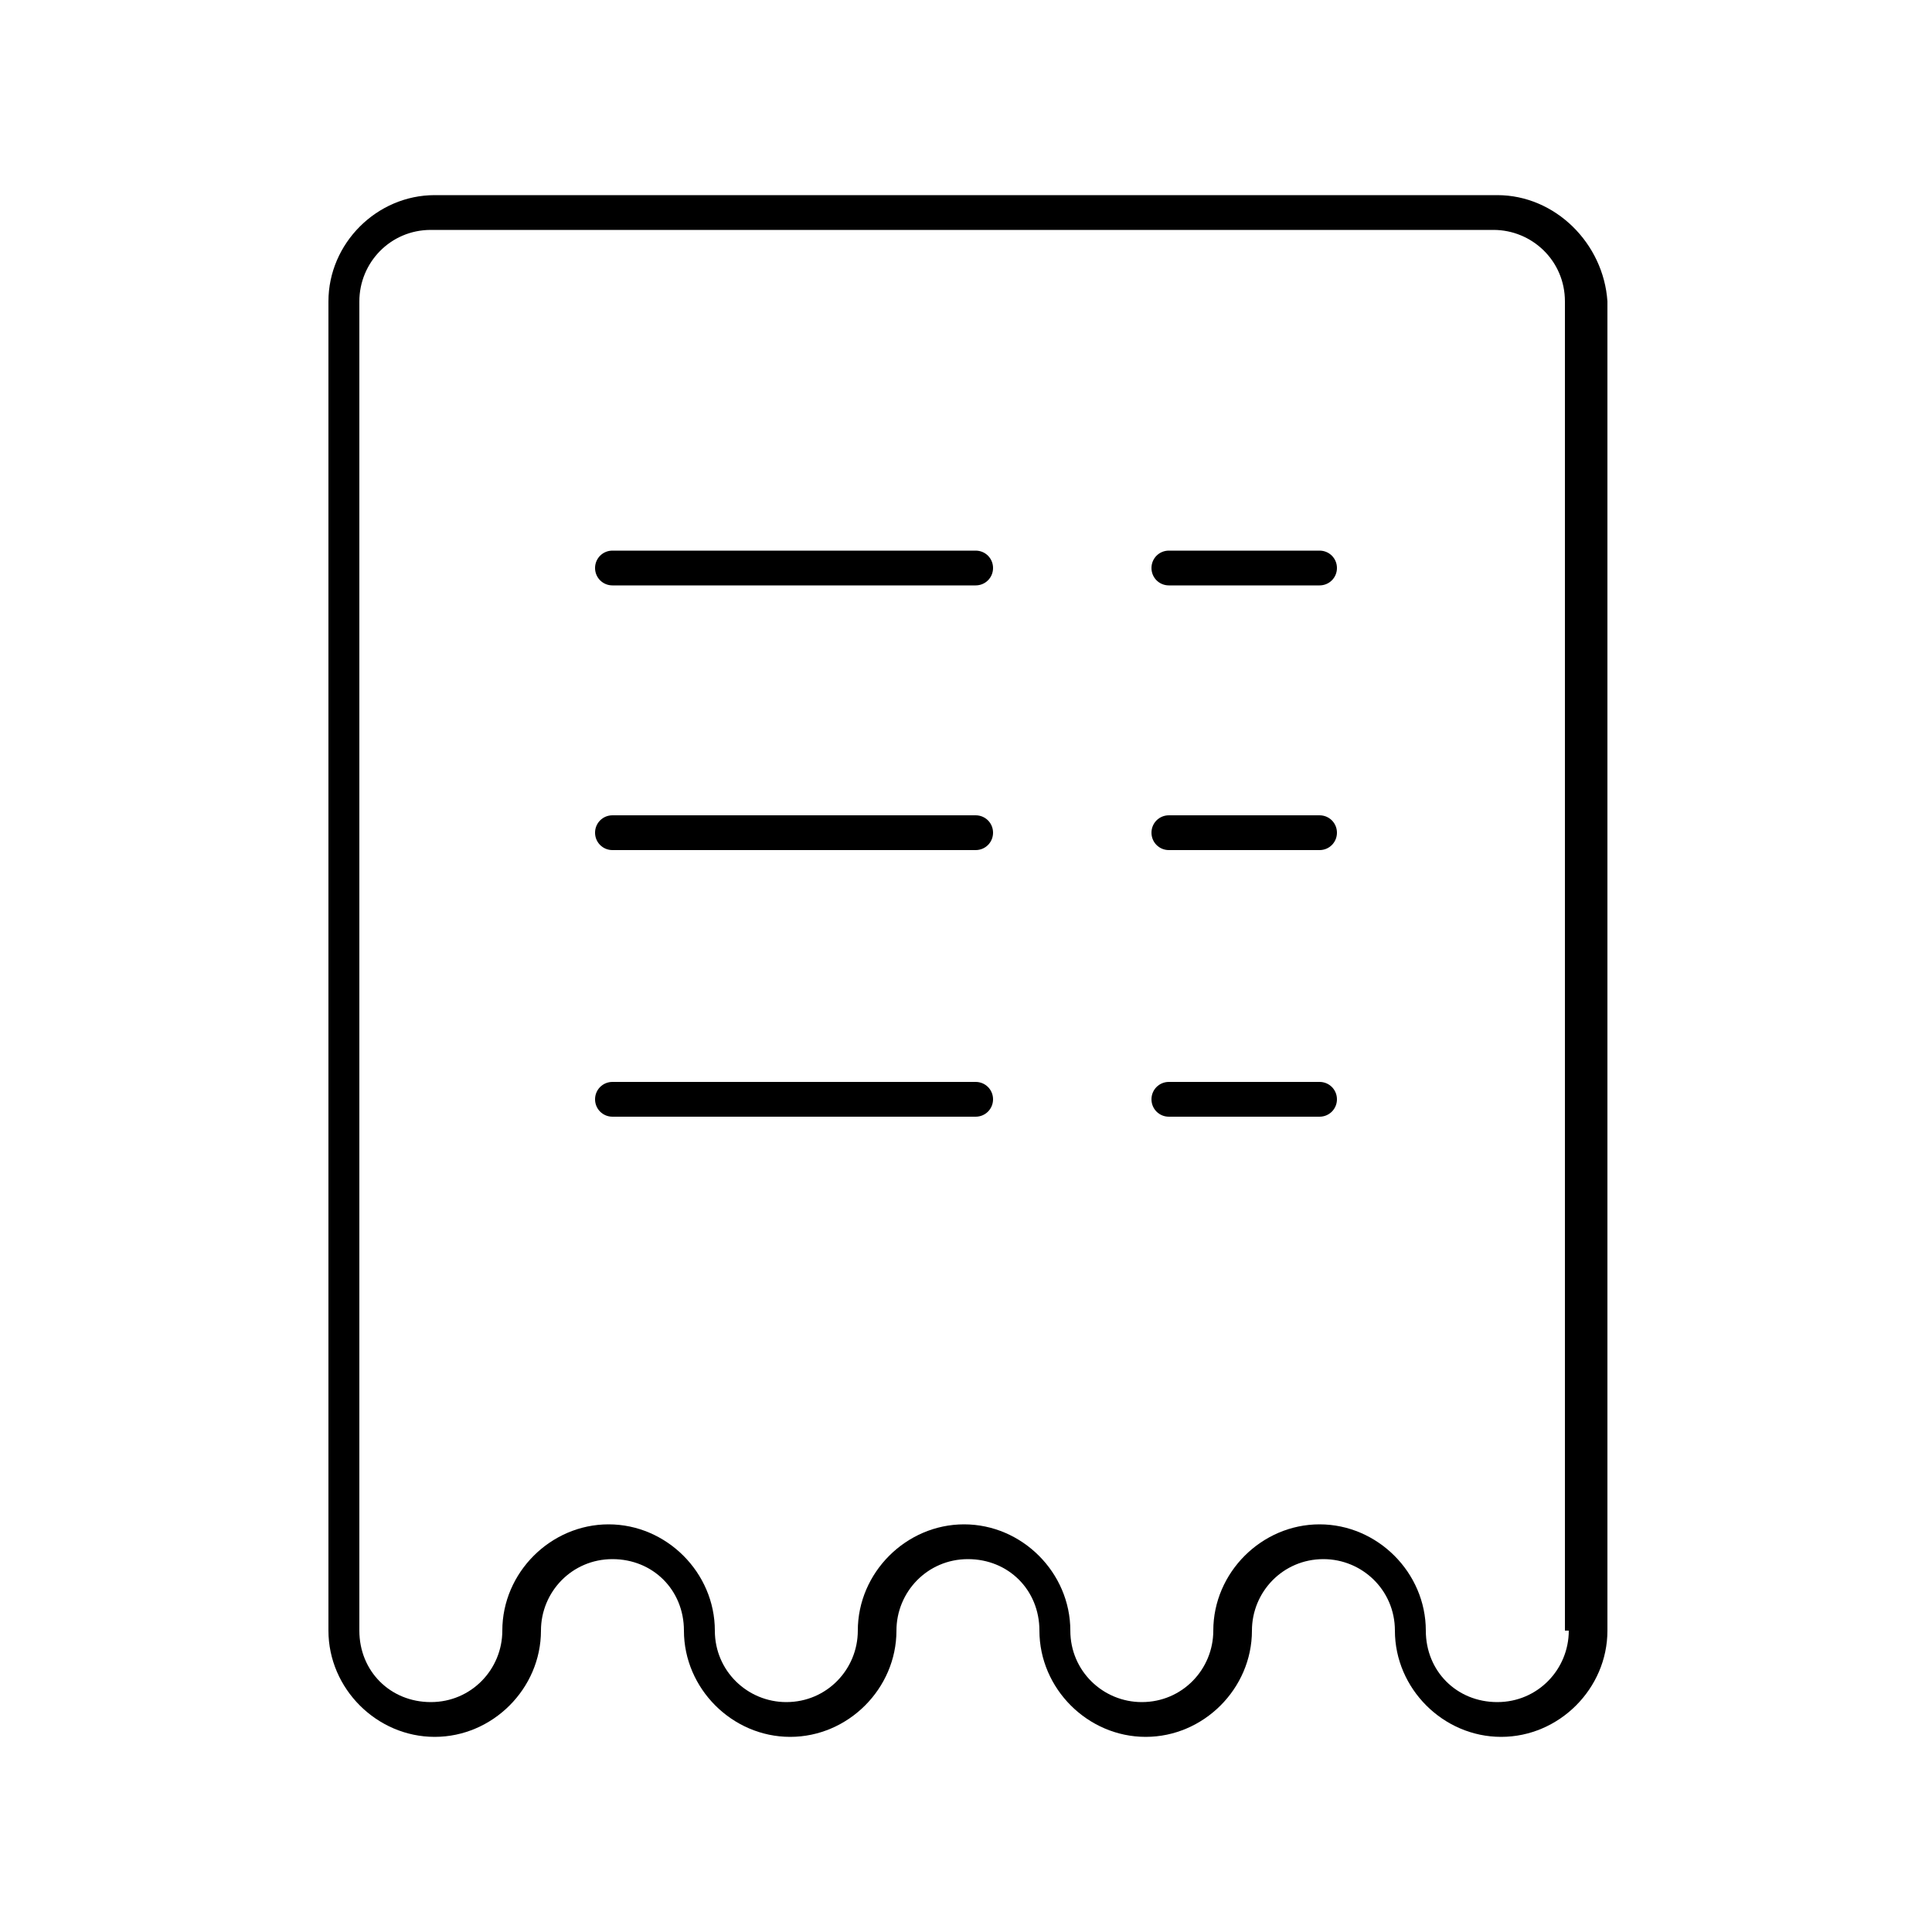 <?xml version="1.0" encoding="utf-8"?>
<!-- Generator: Adobe Illustrator 24.2.1, SVG Export Plug-In . SVG Version: 6.00 Build 0)  -->
<svg version="1.1" id="Layer_1" xmlns="http://www.w3.org/2000/svg" xmlns:xlink="http://www.w3.org/1999/xlink" x="0px" y="0px"
	 viewBox="0 0 100 100" style="enable-background:new 0 0 100 100;" xml:space="preserve">
<g>
	<path d="M77.5,10.1h-55c-3,0-5.5,2.5-5.5,5.5v68.8c0,3,2.5,5.5,5.5,5.5s5.5-2.5,5.5-5.5c0-2,1.6-3.7,3.7-3.7s3.7,1.6,3.7,3.7
		c0,3,2.5,5.5,5.5,5.5s5.5-2.5,5.5-5.5c0-2,1.6-3.7,3.7-3.7s3.7,1.6,3.7,3.7c0,3,2.5,5.5,5.5,5.5s5.5-2.5,5.5-5.5
		c0-2,1.6-3.7,3.7-3.7c2,0,3.7,1.6,3.7,3.7c0,3,2.5,5.5,5.5,5.5s5.5-2.5,5.5-5.5V15.6C83,12.6,80.5,10.1,77.5,10.1z M81.2,84.4
		c0,2-1.6,3.7-3.7,3.7s-3.7-1.6-3.7-3.7c0-3-2.5-5.5-5.5-5.5c-3,0-5.5,2.5-5.5,5.5c0,2-1.6,3.7-3.7,3.7c-2,0-3.7-1.6-3.7-3.7
		c0-3-2.5-5.5-5.5-5.5s-5.5,2.5-5.5,5.5c0,2-1.6,3.7-3.7,3.7c-2,0-3.7-1.6-3.7-3.7c0-3-2.5-5.5-5.5-5.5c-3,0-5.5,2.5-5.5,5.5
		c0,2-1.6,3.7-3.7,3.7s-3.7-1.6-3.7-3.7V15.6c0-2,1.6-3.7,3.7-3.7h55c2,0,3.7,1.6,3.7,3.7V84.4z"/>
	<path d="M50.5,28.5H31.7c-0.5,0-0.9,0.4-0.9,0.9s0.4,0.9,0.9,0.9h18.8c0.5,0,0.9-0.4,0.9-0.9S51,28.5,50.5,28.5z"/>
	<path d="M68.3,28.5h-7.8c-0.5,0-0.9,0.4-0.9,0.9s0.4,0.9,0.9,0.9h7.8c0.5,0,0.9-0.4,0.9-0.9S68.8,28.5,68.3,28.5z"/>
	<path d="M50.5,42.2H31.7c-0.5,0-0.9,0.4-0.9,0.9s0.4,0.9,0.9,0.9h18.8c0.5,0,0.9-0.4,0.9-0.9S51,42.2,50.5,42.2z"/>
	<path d="M68.3,42.2h-7.8c-0.5,0-0.9,0.4-0.9,0.9S60,44,60.5,44h7.8c0.5,0,0.9-0.4,0.9-0.9S68.8,42.2,68.3,42.2z"/>
	<path d="M50.5,56H31.7c-0.5,0-0.9,0.4-0.9,0.9s0.4,0.9,0.9,0.9h18.8c0.5,0,0.9-0.4,0.9-0.9S51,56,50.5,56z"/>
	<path d="M68.3,56h-7.8c-0.5,0-0.9,0.4-0.9,0.9s0.4,0.9,0.9,0.9h7.8c0.5,0,0.9-0.4,0.9-0.9S68.8,56,68.3,56z"/>
</g>
</svg>

